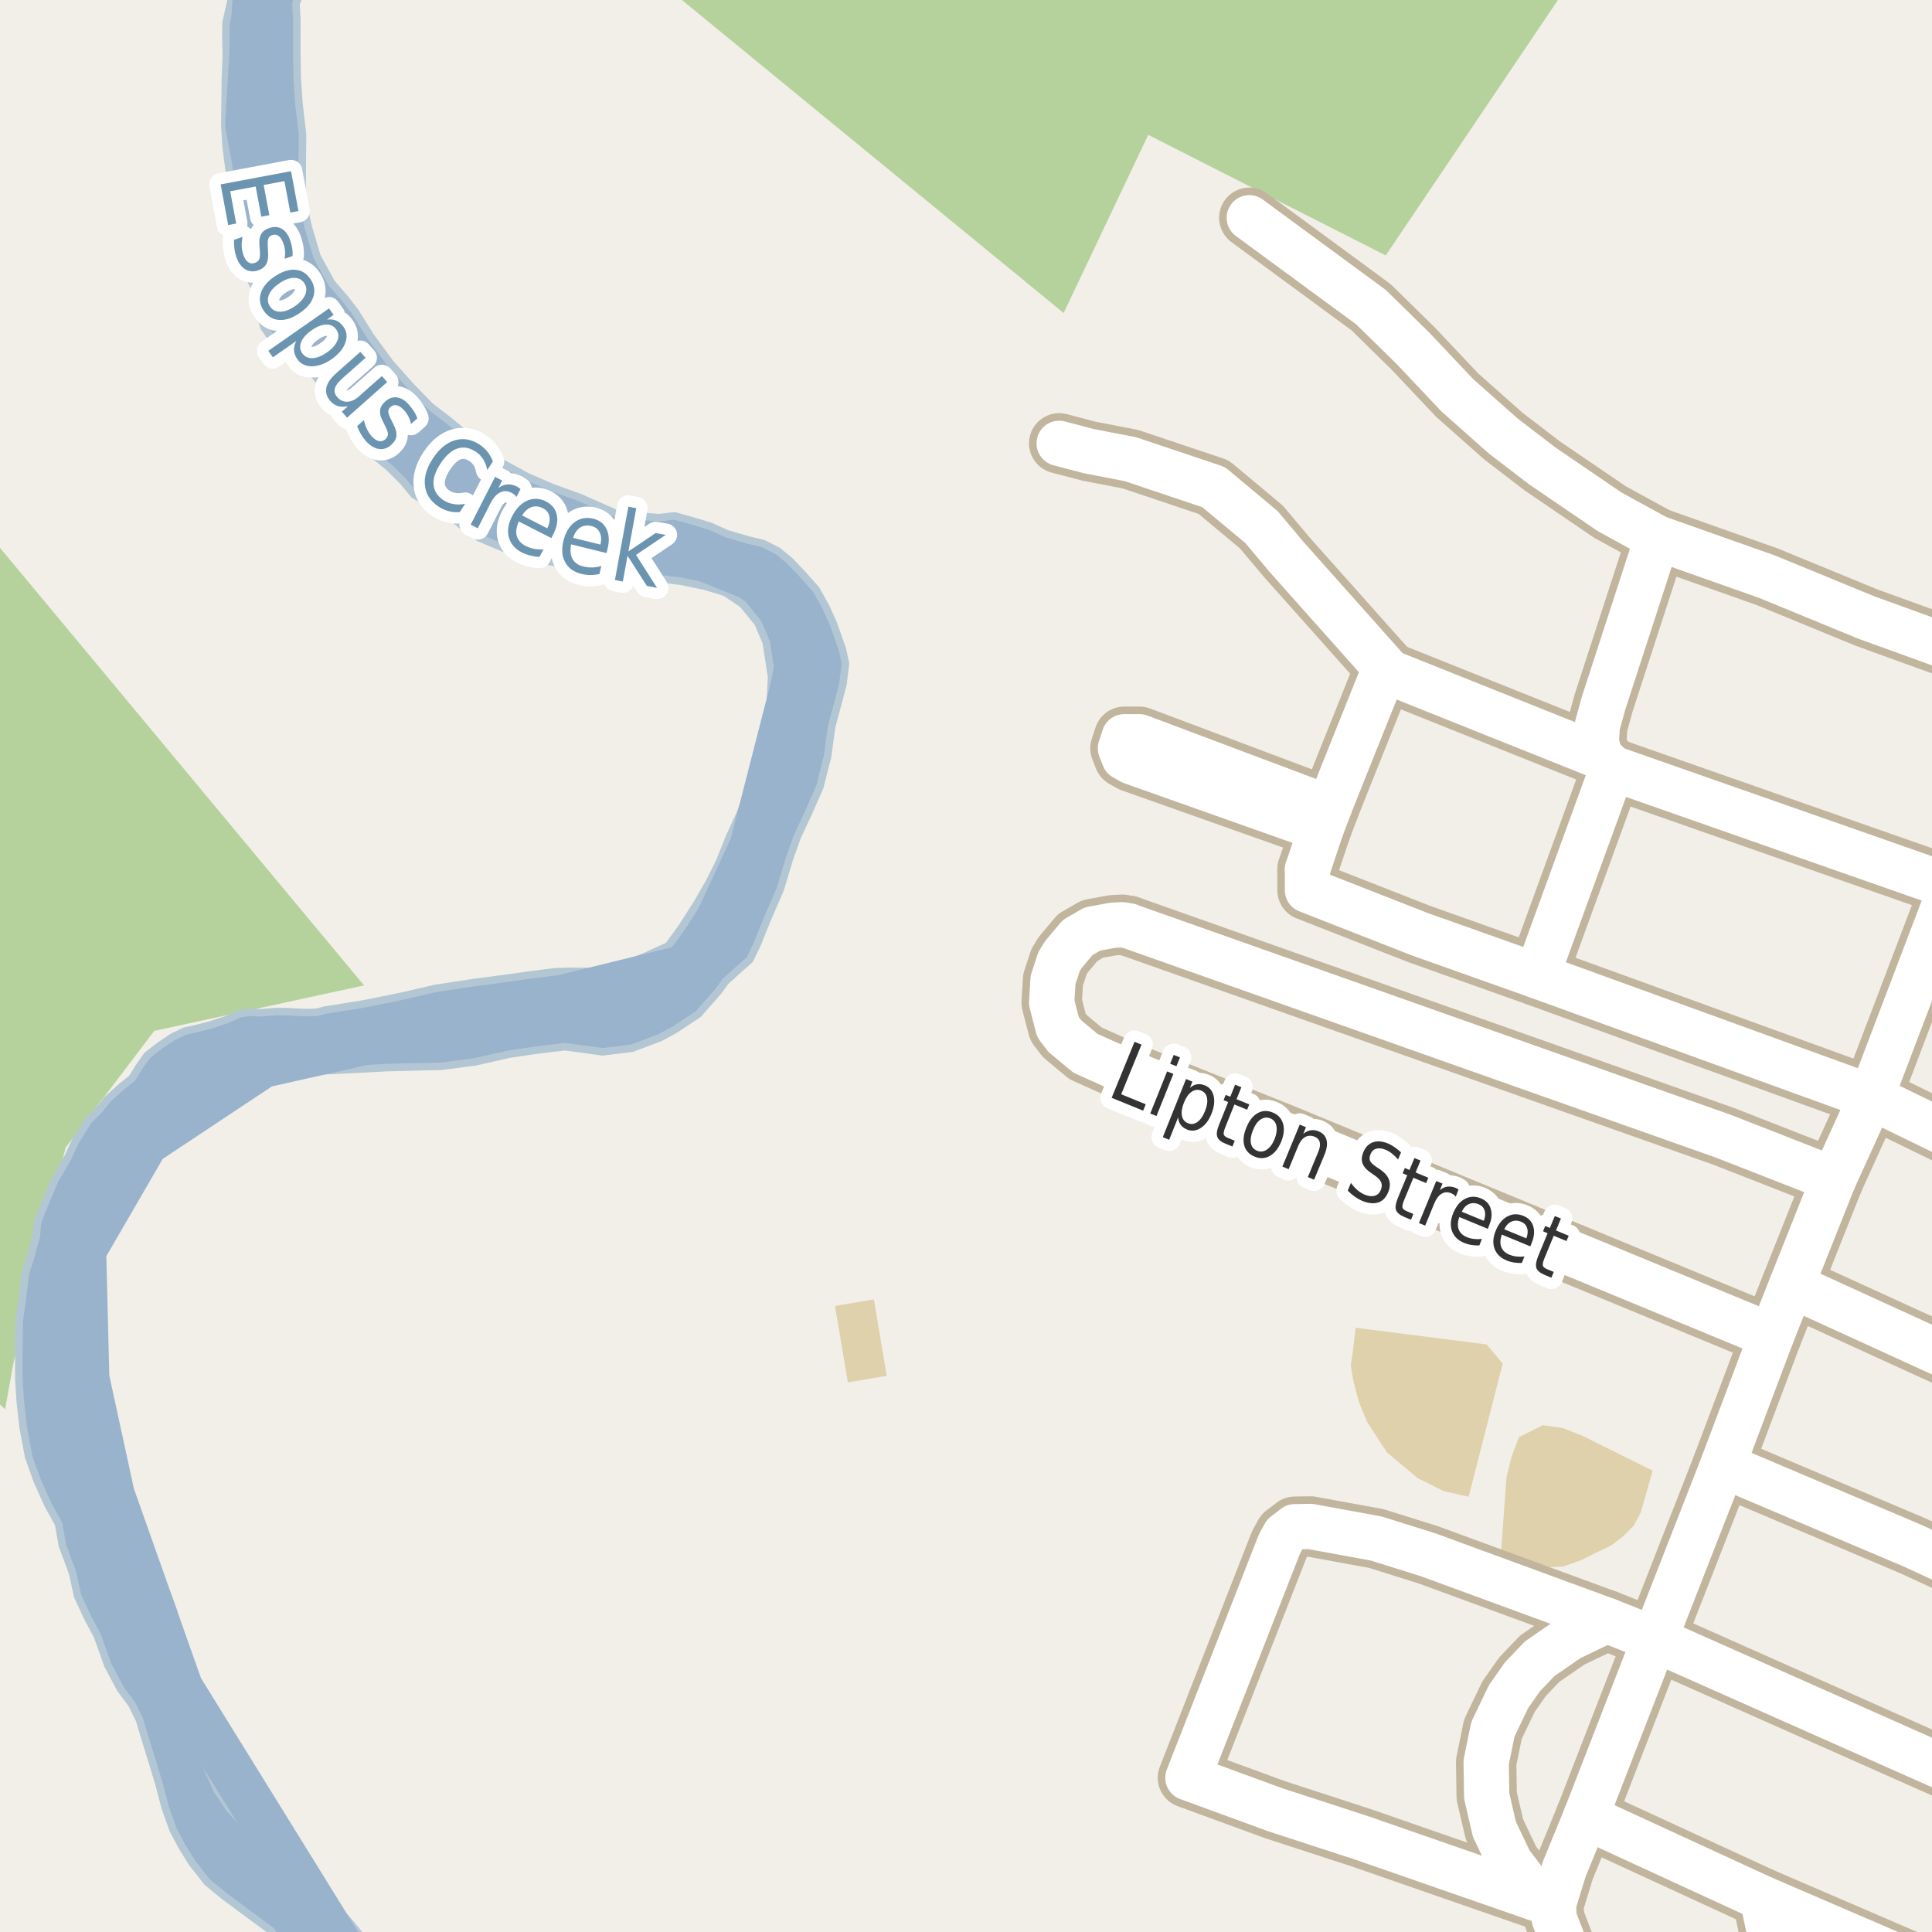 <?xml version="1.0" encoding="UTF-8"?>
<svg xmlns="http://www.w3.org/2000/svg" xmlns:xlink="http://www.w3.org/1999/xlink" width="256pt" height="256pt" viewBox="0 0 256 256" version="1.1">
<g id="surface2">
<rect x="0" y="0" width="256" height="256" style="fill:rgb(94.902%,93.725%,91.373%);fill-opacity:1;stroke:none;"/>
<path style=" stroke:none;fill-rule:evenodd;fill:rgb(70.98%,82.353%,61.176%);fill-opacity:1;" d="M 85.477 -4 L 140.938 41.477 L 152.145 17.871 L 183.617 33.848 L 209.129 -4 Z M 85.477 -4 "/>
<path style=" stroke:none;fill-rule:evenodd;fill:rgb(70.98%,82.353%,61.176%);fill-opacity:1;" d="M -4 182.234 L 0.672 186.742 L 1.816 180.438 L 8.695 152.066 L 20.445 136.594 L 48.242 130.574 L -4 67.785 Z M -4 182.234 "/>
<path style=" stroke:none;fill-rule:evenodd;fill:rgb(87.059%,81.961%,67.059%);fill-opacity:1;" d="M 178.988 180.914 L 179.301 182.848 L 180.023 185.66 L 181.137 188.398 L 183.801 192.477 L 187.895 195.891 L 191.273 197.566 L 194.602 198.336 L 199.117 180.676 L 196.984 178.145 L 179.637 175.934 L 179.266 178.988 Z M 178.988 180.914 "/>
<path style=" stroke:none;fill-rule:evenodd;fill:rgb(87.059%,81.961%,67.059%);fill-opacity:1;" d="M 198.879 205.891 L 203.645 207.32 L 205.43 207.66 L 207.102 207.574 L 209.523 206.723 L 211.648 205.66 L 213.426 204.82 L 214.895 203.727 L 216.477 202.16 L 217.426 200.375 L 218.984 194.875 L 209.645 190.23 L 207.047 189.219 L 204.43 188.848 L 201.266 190.43 L 200.309 192.961 L 199.613 195.746 Z M 198.879 205.891 "/>
<path style=" stroke:none;fill-rule:evenodd;fill:rgb(87.059%,81.961%,67.059%);fill-opacity:1;" d="M 110.641 173.047 L 112.344 183.176 L 117.496 182.305 L 115.793 172.18 Z M 110.641 173.047 "/>
<path style=" stroke:none;fill-rule:evenodd;fill:rgb(60%,70.196%,80%);fill-opacity:1;" d="M -4 -4 L 31.059 -4 L 31.039 -2.34 L 30.605 0.117 L 29.949 3.023 L 29.93 4.816 L 29.988 7.414 L 29.867 10.371 L 29.828 13.637 L 29.793 16.684 L 29.984 19.645 L 30.516 23.594 L 31.246 30.004 L 32.434 35.395 L 33.742 38.188 L 34.332 41.285 L 34.977 43.352 L 36.383 45.387 L 38.5 47.34 L 41.777 49.84 L 43.844 52.418 L 45.738 54.586 L 47.32 56.711 L 48.324 58.781 L 49.379 60.141 L 51.676 62.047 L 53.441 63.816 L 54.852 65.535 L 56.492 66.539 L 58.086 67.316 L 59.859 68.457 L 61.453 69.867 L 63.531 71.277 L 68.465 73.352 L 72.777 74.391 L 76.52 75.059 L 79.949 75.594 L 83.648 76.215 L 86.633 76.605 L 90.199 77.008 L 93.406 77.672 L 96.117 78.508 L 98.418 80.059 L 100.445 82.547 L 101.531 85.113 L 102.238 89.691 L 102.008 94.391 L 101.211 97.652 L 100.746 99.172 L 100.008 101.043 L 99.449 103.273 L 98.977 105.422 L 98.055 107.875 L 96.684 110.859 L 95.352 114.16 L 94.023 116.832 L 92.34 119.766 L 90.34 122.883 L 88.574 125.324 L 85.43 126.766 L 82.07 128.07 L 78.941 128.707 L 76.75 128.723 L 75.277 128.707 L 73.449 128.777 L 70.23 129.188 L 67.281 129.602 L 62.633 130.219 L 57.715 130.969 L 53.285 131.992 L 48.273 133.012 L 43.043 133.848 L 41.926 134.148 L 40.137 134.168 L 38.133 134.055 L 36.66 134.039 L 34.559 134.195 L 32.996 134.133 L 31.703 134.34 L 30.086 135.086 L 27.848 135.82 L 26.191 136.25 L 24.492 136.633 L 22.922 137.375 L 21.211 138.52 L 19.5 139.848 L 18.41 141.398 L 17.504 142.867 L 15.969 144.105 L 14.258 145.652 L 13.168 147.027 L 11.727 148.445 L 9.996 151.203 L 8.945 153.473 L 7.262 156.367 L 6.297 158.641 L 5.562 160.422 L 4.965 161.984 L 4.809 163.82 L 3.926 166.988 L 3.371 168.684 L 3.023 171.547 L 2.539 175.035 L 2.492 179.023 L 2.496 182.652 L 2.684 185.699 L 3.09 189.285 L 3.805 193.059 L 4.93 196.207 L 6.367 199.402 L 7.766 201.926 L 8.27 204.801 L 9.609 208.398 L 10.289 211.5 L 11.68 214.473 L 12.906 216.77 L 14.289 220.637 L 15.992 223.84 L 17.445 225.781 L 18.492 227.898 L 19.09 229.918 L 20.383 234.102 L 21.113 236.531 L 21.883 239.492 L 22.922 242.414 L 24.188 244.805 L 25.457 246.836 L 27.438 249.367 L 29.691 251.227 L 32.215 253.094 L 34.117 254.504 L 35.977 255.871 L 37.598 258.309 L 50.082 259 L 48.5 257.402 L 46.43 254.871 L 44.891 253.109 L 43.035 251.203 L 41.535 249.664 L 39.5 248.207 L 37.551 246.887 L 34.727 244.254 L 32.258 241.672 L 30.449 239.68 L 28.781 237.199 L 26.824 232.832 L 26.277 230.09 L 26.066 228.656 L 25.555 226.594 L 25.316 224.035 L 24.992 221.164 L 24.137 218.109 L 23.453 215.594 L 22.984 213.48 L 22.25 211.457 L 21.379 209.656 L 20.641 207.855 L 19.809 206.277 L 19.34 204.57 L 19.176 203.223 L 18.703 201.695 L 17.789 199.539 L 16.703 196.973 L 15.395 194.312 L 14.445 191.566 L 13.809 188.785 L 13.535 185.105 L 13.254 182.465 L 12.93 179.68 L 12.16 176.715 L 11.699 173.887 L 11.727 171.516 L 11.891 168.918 L 12.535 167.133 L 13 165.883 L 12.789 164.539 L 13.703 162.578 L 14.855 159.633 L 15.547 157.715 L 16.418 155.711 L 17.645 153.711 L 19.008 151.621 L 20.578 150.879 L 22.285 149.777 L 24.266 148.633 L 26.645 147.098 L 28.762 145.594 L 30.43 144.047 L 32.047 143.215 L 34.422 142.391 L 36.117 142.188 L 38.258 142.391 L 42.461 141.902 L 47.102 141.684 L 51.168 141.465 L 54.828 141.371 L 58.578 141.281 L 62.957 140.703 L 67.434 139.684 L 71.098 139.141 L 74.852 138.691 L 77.391 139.035 L 79.844 139.375 L 83.773 138.883 L 87.453 137.496 L 89.473 136.398 L 92.527 134.371 L 95.242 131.27 L 96.105 130.066 L 97.457 128.832 L 99.352 127.152 L 100.359 125.055 L 101.645 121.848 L 103.387 117.836 L 104.594 113.816 L 105.656 110.828 L 107.023 107.934 L 108.629 104.277 L 109.66 100.215 L 110.195 96.277 L 110.941 93.508 L 111.688 90.695 L 112.031 87.922 L 111.609 85.992 L 110.398 82.57 L 109.398 80.367 L 108.129 78.109 L 106.453 76.211 L 104.645 74.309 L 103.098 73.035 L 101.145 72.031 L 99.145 71.555 L 96.297 70.719 L 94.164 69.75 L 91.898 69.055 L 89.363 68.352 L 87.352 68.598 L 84.629 68.391 L 81.82 68.133 L 76.938 65.969 L 73.113 64.582 L 69.828 63.152 L 66.547 61.367 L 64.113 59.551 L 61.504 57.414 L 59.426 55.688 L 57.039 53.867 L 54.438 51.195 L 51.703 48.117 L 49.109 44.594 L 47.051 41.297 L 45.645 39.488 L 43.926 37.5 L 42 33.984 L 40.84 30.07 L 40.035 26.48 L 40.051 21.375 L 40.09 17.879 L 39.602 13.664 L 39.375 10.211 L 39.324 6.805 L 39.328 2.594 L 39.219 0.441 L 40.18 -1.695 L 41 -3.121 Z M -4 -4 "/>
<path style="fill:none;stroke-width:1;stroke-linecap:round;stroke-linejoin:round;stroke:rgb(70.196%,77.647%,83.137%);stroke-opacity:1;stroke-miterlimit:10;" d="M -4 -4 L 31.059 -4 L 31.039 -2.34 L 30.605 0.117 L 29.949 3.023 L 29.93 4.816 L 29.988 7.414 L 29.867 10.371 L 29.828 13.637 L 29.793 16.684 L 29.984 19.645 L 30.516 23.594 L 31.246 30.004 L 32.434 35.395 L 33.742 38.188 L 34.332 41.285 L 34.977 43.352 L 36.383 45.387 L 38.5 47.34 L 41.777 49.84 L 43.844 52.418 L 45.738 54.586 L 47.32 56.711 L 48.324 58.781 L 49.379 60.141 L 51.676 62.047 L 53.441 63.816 L 54.852 65.535 L 56.492 66.539 L 58.086 67.316 L 59.859 68.457 L 61.453 69.867 L 63.531 71.277 L 68.465 73.352 L 72.777 74.391 L 76.52 75.059 L 79.949 75.594 L 83.648 76.215 L 86.633 76.605 L 90.199 77.008 L 93.406 77.672 L 96.117 78.508 L 98.418 80.059 L 100.445 82.547 L 101.531 85.113 L 102.238 89.691 L 102.008 94.391 L 101.211 97.652 L 100.746 99.172 L 100.008 101.043 L 99.449 103.273 L 98.977 105.422 L 98.055 107.875 L 96.684 110.859 L 95.352 114.16 L 94.023 116.832 L 92.34 119.766 L 90.34 122.883 L 88.574 125.324 L 85.43 126.766 L 82.07 128.07 L 78.941 128.707 L 76.75 128.723 L 75.277 128.707 L 73.449 128.777 L 70.23 129.188 L 67.281 129.602 L 62.633 130.219 L 57.715 130.969 L 53.285 131.992 L 48.273 133.012 L 43.043 133.848 L 41.926 134.148 L 40.137 134.168 L 38.133 134.055 L 36.66 134.039 L 34.559 134.195 L 32.996 134.133 L 31.703 134.34 L 30.086 135.086 L 27.848 135.82 L 26.191 136.25 L 24.492 136.633 L 22.922 137.375 L 21.211 138.52 L 19.5 139.848 L 18.41 141.398 L 17.504 142.867 L 15.969 144.105 L 14.258 145.652 L 13.168 147.027 L 11.727 148.445 L 9.996 151.203 L 8.945 153.473 L 7.262 156.367 L 6.297 158.641 L 5.562 160.422 L 4.965 161.984 L 4.809 163.82 L 3.926 166.988 L 3.371 168.684 L 3.023 171.547 L 2.539 175.035 L 2.492 179.023 L 2.496 182.652 L 2.684 185.699 L 3.09 189.285 L 3.805 193.059 L 4.93 196.207 L 6.367 199.402 L 7.766 201.926 L 8.27 204.801 L 9.609 208.398 L 10.289 211.5 L 11.68 214.473 L 12.906 216.77 L 14.289 220.637 L 15.992 223.84 L 17.445 225.781 L 18.492 227.898 L 19.09 229.918 L 20.383 234.102 L 21.113 236.531 L 21.883 239.492 L 22.922 242.414 L 24.188 244.805 L 25.457 246.836 L 27.438 249.367 L 29.691 251.227 L 32.215 253.094 L 34.117 254.504 L 35.977 255.871 L 37.598 258.309 L 50.082 259 L 48.5 257.402 L 46.43 254.871 L 44.891 253.109 L 43.035 251.203 L 41.535 249.664 L 39.5 248.207 L 37.551 246.887 L 34.727 244.254 L 32.258 241.672 L 30.449 239.68 L 28.781 237.199 L 26.824 232.832 L 26.277 230.09 L 26.066 228.656 L 25.555 226.594 L 25.316 224.035 L 24.992 221.164 L 24.137 218.109 L 23.453 215.594 L 22.984 213.48 L 22.25 211.457 L 21.379 209.656 L 20.641 207.855 L 19.809 206.277 L 19.34 204.57 L 19.176 203.223 L 18.703 201.695 L 17.789 199.539 L 16.703 196.973 L 15.395 194.312 L 14.445 191.566 L 13.809 188.785 L 13.535 185.105 L 13.254 182.465 L 12.93 179.68 L 12.16 176.715 L 11.699 173.887 L 11.727 171.516 L 11.891 168.918 L 12.535 167.133 L 13 165.883 L 12.789 164.539 L 13.703 162.578 L 14.855 159.633 L 15.547 157.715 L 16.418 155.711 L 17.645 153.711 L 19.008 151.621 L 20.578 150.879 L 22.285 149.777 L 24.266 148.633 L 26.645 147.098 L 28.762 145.594 L 30.43 144.047 L 32.047 143.215 L 34.422 142.391 L 36.117 142.188 L 38.258 142.391 L 42.461 141.902 L 47.102 141.684 L 51.168 141.465 L 54.828 141.371 L 58.578 141.281 L 62.957 140.703 L 67.434 139.684 L 71.098 139.141 L 74.852 138.691 L 77.391 139.035 L 79.844 139.375 L 83.773 138.883 L 87.453 137.496 L 89.473 136.398 L 92.527 134.371 L 95.242 131.27 L 96.105 130.066 L 97.457 128.832 L 99.352 127.152 L 100.359 125.055 L 101.645 121.848 L 103.387 117.836 L 104.594 113.816 L 105.656 110.828 L 107.023 107.934 L 108.629 104.277 L 109.66 100.215 L 110.195 96.277 L 110.941 93.508 L 111.688 90.695 L 112.031 87.922 L 111.609 85.992 L 110.398 82.57 L 109.398 80.367 L 108.129 78.109 L 106.453 76.211 L 104.645 74.309 L 103.098 73.035 L 101.145 72.031 L 99.145 71.555 L 96.297 70.719 L 94.164 69.75 L 91.898 69.055 L 89.363 68.352 L 87.352 68.598 L 84.629 68.391 L 81.82 68.133 L 76.938 65.969 L 73.113 64.582 L 69.828 63.152 L 66.547 61.367 L 64.113 59.551 L 61.504 57.414 L 59.426 55.688 L 57.039 53.867 L 54.438 51.195 L 51.703 48.117 L 49.109 44.594 L 47.051 41.297 L 45.645 39.488 L 43.926 37.5 L 42 33.984 L 40.84 30.07 L 40.035 26.48 L 40.051 21.375 L 40.09 17.879 L 39.602 13.664 L 39.375 10.211 L 39.324 6.805 L 39.328 2.594 L 39.219 0.441 L 40.18 -1.695 L 41 -3.121 L -4 -4 "/>
<path style="fill:none;stroke-width:6;stroke-linecap:round;stroke-linejoin:round;stroke:rgb(60%,70.196%,80%);stroke-opacity:1;stroke-miterlimit:10;" d="M 105.156 90.73 L 106.352 84.156 L 102.566 77.777 L 93.004 73.895 L 75.672 70.707 L 58.535 61.941 L 45.09 46.801 L 36.023 33.551 L 32.836 16.516 L 34.215 -7 "/>
<path style="fill:none;stroke-width:6;stroke-linecap:round;stroke-linejoin:round;stroke:rgb(60%,70.196%,80%);stroke-opacity:1;stroke-miterlimit:10;" d="M 47.645 262 L 23.91 223.664 L 14.848 198.066 L 11.492 182.621 L 11.07 165.676 L 19.32 151.449 L 34.84 141.145 L 71.68 132.871 L 92.441 127.766 L 99.664 112.133 L 105.156 90.73 "/>
<path style="fill:none;stroke-width:8;stroke-linecap:round;stroke-linejoin:round;stroke:rgb(75.686%,70.98%,61.569%);stroke-opacity:1;stroke-miterlimit:10;" d="M 184.086 89.074 L 170.547 73.879 L 167.145 69.836 L 160.809 64.543 L 149.785 60.844 L 144.285 59.781 L 140.348 58.746 "/>
<path style="fill:none;stroke-width:8;stroke-linecap:round;stroke-linejoin:round;stroke:rgb(75.686%,70.98%,61.569%);stroke-opacity:1;stroke-miterlimit:10;" d="M 173.25 115.203 L 175.047 109.844 L 176.094 107.059 L 177.816 102.734 L 180.754 95.402 L 183.039 89.699 L 184.086 89.074 "/>
<path style="fill:none;stroke-width:8;stroke-linecap:round;stroke-linejoin:round;stroke:rgb(75.686%,70.98%,61.569%);stroke-opacity:1;stroke-miterlimit:10;" d="M 203.637 129.301 L 213.656 101.793 "/>
<path style="fill:none;stroke-width:8;stroke-linecap:round;stroke-linejoin:round;stroke:rgb(75.686%,70.98%,61.569%);stroke-opacity:1;stroke-miterlimit:10;" d="M 184.086 89.074 L 212.047 100.258 "/>
<path style="fill:none;stroke-width:8;stroke-linecap:round;stroke-linejoin:round;stroke:rgb(75.686%,70.98%,61.569%);stroke-opacity:1;stroke-miterlimit:10;" d="M 213.656 101.793 L 212.047 100.258 L 211.512 98.348 L 211.652 96.184 L 212.469 93.207 L 219.598 71.277 "/>
<path style="fill:none;stroke-width:8;stroke-linecap:round;stroke-linejoin:round;stroke:rgb(75.686%,70.98%,61.569%);stroke-opacity:1;stroke-miterlimit:10;" d="M 205.828 252.359 L 202.402 249.789 L 200.094 246.75 L 198.02 242.398 L 196.996 237.98 L 196.926 233.5 L 197.812 229.145 L 199.883 224.82 L 201.727 222.191 L 204.031 219.777 L 207.945 217.086 L 212.91 214.703 L 219.25 217.211 "/>
<path style="fill:none;stroke-width:8;stroke-linecap:round;stroke-linejoin:round;stroke:rgb(75.686%,70.98%,61.569%);stroke-opacity:1;stroke-miterlimit:10;" d="M 237.379 264 L 234.723 257.246 L 233.508 251.512 "/>
<path style="fill:none;stroke-width:8;stroke-linecap:round;stroke-linejoin:round;stroke:rgb(75.686%,70.98%,61.569%);stroke-opacity:1;stroke-miterlimit:10;" d="M 175.047 109.844 L 149.949 100.949 L 148.949 100.383 L 148.465 99.16 L 148.969 97.625 L 150.988 97.625 L 176.094 107.059 "/>
<path style="fill:none;stroke-width:8;stroke-linecap:round;stroke-linejoin:round;stroke:rgb(75.686%,70.98%,61.569%);stroke-opacity:1;stroke-miterlimit:10;" d="M 149.578 122.691 L 228.406 150.574 L 242.969 156.273 "/>
<path style="fill:none;stroke-width:8;stroke-linecap:round;stroke-linejoin:round;stroke:rgb(75.686%,70.98%,61.569%);stroke-opacity:1;stroke-miterlimit:10;" d="M 234.723 177.016 L 170.176 150.355 L 148.809 141.801 L 143.844 139.578 L 141.094 137.289 L 140.188 136.098 L 139.348 132.84 L 139.535 129.832 L 140.324 127.422 L 140.906 126.48 L 142.797 124.227 L 144.754 123.098 L 147.457 122.598 L 148.715 122.535 L 149.578 122.691 "/>
<path style="fill:none;stroke-width:8;stroke-linecap:round;stroke-linejoin:round;stroke:rgb(75.686%,70.98%,61.569%);stroke-opacity:1;stroke-miterlimit:10;" d="M 212.91 214.703 L 189.258 206.023 L 182.363 203.863 L 173.648 202.266 L 171.574 202.297 L 170.223 203.332 L 169.547 204.555 L 157.406 235.566 L 168.965 239.797 L 180.496 243.555 L 205.828 252.359 "/>
<path style="fill:none;stroke-width:8;stroke-linecap:round;stroke-linejoin:round;stroke:rgb(75.686%,70.98%,61.569%);stroke-opacity:1;stroke-miterlimit:10;" d="M 264 237.094 L 219.25 217.211 "/>
<path style="fill:none;stroke-width:8;stroke-linecap:round;stroke-linejoin:round;stroke:rgb(75.686%,70.98%,61.569%);stroke-opacity:1;stroke-miterlimit:10;" d="M 262.504 264 L 233.508 251.512 L 210.113 240.738 "/>
<path style="fill:none;stroke-width:8;stroke-linecap:round;stroke-linejoin:round;stroke:rgb(75.686%,70.98%,61.569%);stroke-opacity:1;stroke-miterlimit:10;" d="M 210.113 240.738 L 219.25 217.211 L 228.266 194.152 L 234.723 177.016 L 237.379 170.312 L 242.969 156.273 L 247.934 145.371 L 258.535 117.52 L 264 100.383 "/>
<path style="fill:none;stroke-width:8;stroke-linecap:round;stroke-linejoin:round;stroke:rgb(75.686%,70.98%,61.569%);stroke-opacity:1;stroke-miterlimit:10;" d="M 213.656 101.793 L 258.535 117.52 L 264 119.43 "/>
<path style="fill:none;stroke-width:8;stroke-linecap:round;stroke-linejoin:round;stroke:rgb(75.686%,70.98%,61.569%);stroke-opacity:1;stroke-miterlimit:10;" d="M 264 209.684 L 253.48 204.836 L 228.266 194.152 "/>
<path style="fill:none;stroke-width:8;stroke-linecap:round;stroke-linejoin:round;stroke:rgb(75.686%,70.98%,61.569%);stroke-opacity:1;stroke-miterlimit:10;" d="M 264 182.48 L 237.379 170.312 "/>
<path style="fill:none;stroke-width:8;stroke-linecap:round;stroke-linejoin:round;stroke:rgb(75.686%,70.98%,61.569%);stroke-opacity:1;stroke-miterlimit:10;" d="M 209.699 264 L 205.941 254.207 L 205.828 252.359 L 207.27 247.66 L 210.113 240.738 "/>
<path style="fill:none;stroke-width:8;stroke-linecap:round;stroke-linejoin:round;stroke:rgb(75.686%,70.98%,61.569%);stroke-opacity:1;stroke-miterlimit:10;" d="M 264 153.195 L 247.934 145.371 L 203.637 129.301 L 188.117 123.785 L 173.25 117.961 L 173.25 115.203 "/>
<path style="fill:none;stroke-width:8;stroke-linecap:round;stroke-linejoin:round;stroke:rgb(75.686%,70.98%,61.569%);stroke-opacity:1;stroke-miterlimit:10;" d="M 165.539 28.855 L 181.664 40.699 L 187.254 46.184 L 193.082 52.355 L 199.188 57.773 L 204.383 61.754 L 213.305 67.832 L 219.598 71.277 L 234.137 76.414 L 247.328 81.836 L 264 87.871 "/>
<path style="fill:none;stroke-width:6;stroke-linecap:round;stroke-linejoin:round;stroke:rgb(100%,100%,100%);stroke-opacity:1;stroke-miterlimit:10;" d="M 184.086 89.074 L 170.547 73.879 L 167.145 69.836 L 160.809 64.543 L 149.785 60.844 L 144.285 59.781 L 140.348 58.746 "/>
<path style="fill:none;stroke-width:6;stroke-linecap:round;stroke-linejoin:round;stroke:rgb(100%,100%,100%);stroke-opacity:1;stroke-miterlimit:10;" d="M 173.25 115.203 L 175.047 109.844 L 176.094 107.059 L 177.816 102.734 L 180.754 95.402 L 183.039 89.699 L 184.086 89.074 "/>
<path style="fill:none;stroke-width:6;stroke-linecap:round;stroke-linejoin:round;stroke:rgb(100%,100%,100%);stroke-opacity:1;stroke-miterlimit:10;" d="M 203.637 129.301 L 213.656 101.793 "/>
<path style="fill:none;stroke-width:6;stroke-linecap:round;stroke-linejoin:round;stroke:rgb(100%,100%,100%);stroke-opacity:1;stroke-miterlimit:10;" d="M 184.086 89.074 L 212.047 100.258 "/>
<path style="fill:none;stroke-width:6;stroke-linecap:round;stroke-linejoin:round;stroke:rgb(100%,100%,100%);stroke-opacity:1;stroke-miterlimit:10;" d="M 213.656 101.793 L 212.047 100.258 L 211.512 98.348 L 211.652 96.184 L 212.469 93.207 L 219.598 71.277 "/>
<path style="fill:none;stroke-width:6;stroke-linecap:round;stroke-linejoin:round;stroke:rgb(100%,100%,100%);stroke-opacity:1;stroke-miterlimit:10;" d="M 205.828 252.359 L 202.402 249.789 L 200.094 246.75 L 198.02 242.398 L 196.996 237.98 L 196.926 233.5 L 197.812 229.145 L 199.883 224.82 L 201.727 222.191 L 204.031 219.777 L 207.945 217.086 L 212.91 214.703 L 219.25 217.211 "/>
<path style="fill:none;stroke-width:6;stroke-linecap:round;stroke-linejoin:round;stroke:rgb(100%,100%,100%);stroke-opacity:1;stroke-miterlimit:10;" d="M 237.379 264 L 234.723 257.246 L 233.508 251.512 "/>
<path style="fill:none;stroke-width:6;stroke-linecap:round;stroke-linejoin:round;stroke:rgb(100%,100%,100%);stroke-opacity:1;stroke-miterlimit:10;" d="M 175.047 109.844 L 149.949 100.949 L 148.949 100.383 L 148.465 99.16 L 148.969 97.625 L 150.988 97.625 L 176.094 107.059 "/>
<path style="fill:none;stroke-width:6;stroke-linecap:round;stroke-linejoin:round;stroke:rgb(100%,100%,100%);stroke-opacity:1;stroke-miterlimit:10;" d="M 149.578 122.691 L 228.406 150.574 L 242.969 156.273 "/>
<path style="fill:none;stroke-width:6;stroke-linecap:round;stroke-linejoin:round;stroke:rgb(100%,100%,100%);stroke-opacity:1;stroke-miterlimit:10;" d="M 234.723 177.016 L 170.176 150.355 L 148.809 141.801 L 143.844 139.578 L 141.094 137.289 L 140.188 136.098 L 139.348 132.84 L 139.535 129.832 L 140.324 127.422 L 140.906 126.48 L 142.797 124.227 L 144.754 123.098 L 147.457 122.598 L 148.715 122.535 L 149.578 122.691 "/>
<path style="fill:none;stroke-width:6;stroke-linecap:round;stroke-linejoin:round;stroke:rgb(100%,100%,100%);stroke-opacity:1;stroke-miterlimit:10;" d="M 212.91 214.703 L 189.258 206.023 L 182.363 203.863 L 173.648 202.266 L 171.574 202.297 L 170.223 203.332 L 169.547 204.555 L 157.406 235.566 L 168.965 239.797 L 180.496 243.555 L 205.828 252.359 "/>
<path style="fill:none;stroke-width:6;stroke-linecap:round;stroke-linejoin:round;stroke:rgb(100%,100%,100%);stroke-opacity:1;stroke-miterlimit:10;" d="M 264 237.094 L 219.25 217.211 "/>
<path style="fill:none;stroke-width:6;stroke-linecap:round;stroke-linejoin:round;stroke:rgb(100%,100%,100%);stroke-opacity:1;stroke-miterlimit:10;" d="M 262.504 264 L 233.508 251.512 L 210.113 240.738 "/>
<path style="fill:none;stroke-width:6;stroke-linecap:round;stroke-linejoin:round;stroke:rgb(100%,100%,100%);stroke-opacity:1;stroke-miterlimit:10;" d="M 210.113 240.738 L 219.25 217.211 L 228.266 194.152 L 234.723 177.016 L 237.379 170.312 L 242.969 156.273 L 247.934 145.371 L 258.535 117.52 L 264 100.383 "/>
<path style="fill:none;stroke-width:6;stroke-linecap:round;stroke-linejoin:round;stroke:rgb(100%,100%,100%);stroke-opacity:1;stroke-miterlimit:10;" d="M 213.656 101.793 L 258.535 117.52 L 264 119.43 "/>
<path style="fill:none;stroke-width:6;stroke-linecap:round;stroke-linejoin:round;stroke:rgb(100%,100%,100%);stroke-opacity:1;stroke-miterlimit:10;" d="M 264 209.684 L 253.48 204.836 L 228.266 194.152 "/>
<path style="fill:none;stroke-width:6;stroke-linecap:round;stroke-linejoin:round;stroke:rgb(100%,100%,100%);stroke-opacity:1;stroke-miterlimit:10;" d="M 264 182.48 L 237.379 170.312 "/>
<path style="fill:none;stroke-width:6;stroke-linecap:round;stroke-linejoin:round;stroke:rgb(100%,100%,100%);stroke-opacity:1;stroke-miterlimit:10;" d="M 209.699 264 L 205.941 254.207 L 205.828 252.359 L 207.27 247.66 L 210.113 240.738 "/>
<path style="fill:none;stroke-width:6;stroke-linecap:round;stroke-linejoin:round;stroke:rgb(100%,100%,100%);stroke-opacity:1;stroke-miterlimit:10;" d="M 264 153.195 L 247.934 145.371 L 203.637 129.301 L 188.117 123.785 L 173.25 117.961 L 173.25 115.203 "/>
<path style="fill:none;stroke-width:6;stroke-linecap:round;stroke-linejoin:round;stroke:rgb(100%,100%,100%);stroke-opacity:1;stroke-miterlimit:10;" d="M 165.539 28.855 L 181.664 40.699 L 187.254 46.184 L 193.082 52.355 L 199.188 57.773 L 204.383 61.754 L 213.305 67.832 L 219.598 71.277 L 234.137 76.414 L 247.328 81.836 L 264 87.871 "/>
<path style="fill:none;stroke-width:3;stroke-linecap:round;stroke-linejoin:round;stroke:rgb(100%,100%,100%);stroke-opacity:1;stroke-miterlimit:10;" d="M 150.332 138.043 L 151.254 138.418 L 148.566 144.996 L 151.816 146.324 L 151.473 147.168 L 147.301 145.465 Z M 154.648 141.969 L 155.477 142.297 L 153.242 147.875 L 152.414 147.547 Z M 155.523 139.781 L 156.352 140.109 L 155.883 141.281 L 155.055 140.953 Z M 156.109 148.055 L 154.922 151.023 L 154.078 150.68 L 157.156 142.977 L 158 143.32 L 157.672 144.148 C 157.961 143.891 158.27 143.734 158.594 143.68 C 158.926 143.617 159.281 143.664 159.656 143.82 C 160.258 144.062 160.645 144.523 160.812 145.211 C 160.977 145.898 160.883 146.688 160.531 147.57 C 160.188 148.445 159.711 149.074 159.109 149.461 C 158.516 149.844 157.914 149.918 157.312 149.68 C 156.938 149.523 156.648 149.312 156.453 149.055 C 156.254 148.793 156.141 148.461 156.109 148.055 Z M 159.672 147.227 C 159.941 146.551 160.031 145.973 159.938 145.492 C 159.852 145.016 159.594 144.688 159.156 144.508 C 158.707 144.332 158.281 144.391 157.875 144.68 C 157.477 144.961 157.145 145.441 156.875 146.117 C 156.602 146.797 156.516 147.375 156.609 147.852 C 156.703 148.328 156.973 148.656 157.422 148.836 C 157.859 149.012 158.273 148.953 158.672 148.664 C 159.066 148.383 159.398 147.906 159.672 147.227 Z M 164.488 144.059 L 163.848 145.652 L 165.535 146.34 L 165.254 147.043 L 163.566 146.355 L 162.348 149.387 C 162.168 149.848 162.105 150.164 162.16 150.34 C 162.223 150.52 162.426 150.672 162.77 150.809 L 163.613 151.152 L 163.301 151.918 L 162.457 151.574 C 161.82 151.324 161.434 151.016 161.301 150.652 C 161.164 150.289 161.238 149.758 161.52 149.059 L 162.738 146.027 L 162.129 145.777 L 162.41 145.074 L 163.02 145.324 L 163.66 143.73 Z M 168.316 148.188 C 167.867 148.012 167.434 148.062 167.02 148.344 C 166.613 148.625 166.277 149.102 166.02 149.766 C 165.746 150.434 165.66 151.012 165.754 151.5 C 165.855 151.98 166.133 152.305 166.582 152.484 C 167.027 152.66 167.457 152.609 167.863 152.328 C 168.277 152.055 168.621 151.59 168.895 150.922 C 169.152 150.258 169.23 149.68 169.129 149.188 C 169.035 148.699 168.762 148.367 168.316 148.188 Z M 168.629 147.406 C 169.348 147.699 169.805 148.188 170.004 148.875 C 170.211 149.555 170.133 150.352 169.77 151.266 C 169.395 152.172 168.895 152.801 168.27 153.156 C 167.652 153.52 166.988 153.555 166.27 153.266 C 165.539 152.973 165.074 152.488 164.879 151.812 C 164.68 151.125 164.77 150.328 165.145 149.422 C 165.508 148.508 165.996 147.871 166.613 147.516 C 167.227 147.152 167.898 147.117 168.629 147.406 Z M 175.516 152.969 L 174.125 156.312 L 173.297 155.969 L 174.672 152.641 C 174.891 152.121 174.957 151.695 174.875 151.359 C 174.789 151.016 174.566 150.773 174.203 150.625 C 173.754 150.438 173.336 150.449 172.953 150.656 C 172.578 150.867 172.273 151.242 172.047 151.781 L 170.75 154.922 L 169.922 154.578 L 172.219 149.016 L 173.047 149.359 L 172.688 150.234 C 173.02 149.977 173.352 149.82 173.688 149.766 C 174.02 149.715 174.363 149.762 174.719 149.906 C 175.281 150.137 175.629 150.512 175.766 151.031 C 175.91 151.555 175.828 152.199 175.516 152.969 Z M 185.645 152.691 L 185.254 153.645 C 184.992 153.332 184.727 153.074 184.457 152.863 C 184.184 152.645 183.91 152.48 183.629 152.363 C 183.137 152.156 182.715 152.105 182.363 152.207 C 182.008 152.312 181.754 152.559 181.598 152.941 C 181.461 153.266 181.441 153.551 181.535 153.801 C 181.637 154.043 181.918 154.316 182.379 154.629 L 182.879 154.957 C 183.492 155.387 183.883 155.844 184.051 156.332 C 184.227 156.824 184.191 157.371 183.941 157.973 C 183.648 158.691 183.207 159.145 182.613 159.332 C 182.027 159.527 181.32 159.457 180.488 159.113 C 180.164 158.977 179.84 158.793 179.52 158.566 C 179.207 158.348 178.895 158.082 178.582 157.77 L 179.004 156.738 C 179.273 157.113 179.559 157.434 179.863 157.691 C 180.164 157.949 180.488 158.152 180.832 158.301 C 181.34 158.508 181.785 158.555 182.16 158.441 C 182.535 158.336 182.805 158.074 182.973 157.66 C 183.117 157.297 183.133 156.969 183.02 156.676 C 182.902 156.387 182.637 156.094 182.223 155.801 L 181.723 155.457 C 181.105 155.043 180.715 154.613 180.551 154.176 C 180.383 153.73 180.418 153.219 180.66 152.645 C 180.93 152 181.348 151.574 181.91 151.363 C 182.48 151.156 183.137 151.203 183.879 151.504 C 184.191 151.629 184.492 151.797 184.785 152.004 C 185.074 152.203 185.363 152.434 185.645 152.691 Z M 188.23 153.777 L 187.574 155.355 L 189.262 156.059 L 188.965 156.762 L 187.277 156.059 L 186.027 159.09 C 185.848 159.539 185.785 159.852 185.84 160.027 C 185.891 160.207 186.094 160.363 186.449 160.512 L 187.277 160.855 L 186.965 161.621 L 186.137 161.277 C 185.5 161.016 185.113 160.703 184.98 160.34 C 184.855 159.977 184.934 159.449 185.215 158.762 L 186.465 155.73 L 185.855 155.465 L 186.152 154.762 L 186.762 155.027 L 187.418 153.449 Z M 192.891 158.57 C 192.828 158.469 192.742 158.379 192.641 158.305 C 192.547 158.234 192.438 158.172 192.312 158.117 C 191.832 157.922 191.398 157.941 191.016 158.18 C 190.629 158.41 190.305 158.836 190.047 159.461 L 188.844 162.398 L 188.016 162.055 L 190.312 156.492 L 191.141 156.836 L 190.781 157.711 C 191.094 157.441 191.422 157.285 191.766 157.242 C 192.109 157.191 192.477 157.242 192.875 157.398 C 192.926 157.422 192.988 157.453 193.062 157.492 C 193.133 157.523 193.203 157.566 193.266 157.617 Z M 197.316 162.387 L 197.145 162.824 L 193.363 161.262 C 193.145 161.898 193.117 162.445 193.285 162.902 C 193.461 163.359 193.816 163.699 194.348 163.918 C 194.668 164.051 194.992 164.137 195.316 164.168 C 195.648 164.207 195.996 164.207 196.363 164.168 L 196.02 165.027 C 195.652 165.035 195.301 165.016 194.957 164.965 C 194.621 164.91 194.301 164.816 193.988 164.684 C 193.184 164.348 192.652 163.828 192.395 163.121 C 192.145 162.414 192.199 161.617 192.566 160.73 C 192.941 159.824 193.457 159.199 194.113 158.855 C 194.777 158.504 195.488 158.48 196.238 158.793 C 196.914 159.074 197.348 159.539 197.535 160.184 C 197.73 160.82 197.66 161.555 197.316 162.387 Z M 196.613 161.762 C 196.809 161.262 196.848 160.816 196.723 160.418 C 196.605 160.023 196.348 159.742 195.941 159.574 C 195.48 159.379 195.051 159.367 194.645 159.543 C 194.246 159.711 193.93 160.051 193.691 160.559 Z M 202.949 164.711 L 202.777 165.148 L 198.996 163.586 C 198.777 164.223 198.75 164.77 198.918 165.227 C 199.094 165.684 199.449 166.023 199.98 166.242 C 200.301 166.375 200.625 166.461 200.949 166.492 C 201.281 166.531 201.629 166.531 201.996 166.492 L 201.652 167.352 C 201.285 167.359 200.934 167.34 200.59 167.289 C 200.254 167.234 199.934 167.141 199.621 167.008 C 198.816 166.672 198.285 166.152 198.027 165.445 C 197.777 164.738 197.832 163.941 198.199 163.055 C 198.574 162.148 199.09 161.523 199.746 161.18 C 200.41 160.828 201.121 160.805 201.871 161.117 C 202.547 161.398 202.98 161.863 203.168 162.508 C 203.363 163.145 203.293 163.879 202.949 164.711 Z M 202.246 164.086 C 202.441 163.586 202.48 163.141 202.355 162.742 C 202.238 162.348 201.98 162.066 201.574 161.898 C 201.113 161.703 200.684 161.691 200.277 161.867 C 199.879 162.035 199.562 162.375 199.324 162.883 Z M 206.832 161.461 L 206.176 163.039 L 207.863 163.742 L 207.566 164.445 L 205.879 163.742 L 204.629 166.773 C 204.449 167.223 204.387 167.535 204.441 167.711 C 204.492 167.891 204.695 168.047 205.051 168.195 L 205.879 168.539 L 205.566 169.305 L 204.738 168.961 C 204.102 168.699 203.715 168.387 203.582 168.023 C 203.457 167.66 203.535 167.133 203.816 166.445 L 205.066 163.414 L 204.457 163.148 L 204.754 162.445 L 205.363 162.711 L 206.02 161.133 Z M 206.832 161.461 "/>
<path style=" stroke:none;fill-rule:evenodd;fill:rgb(20%,20%,20%);fill-opacity:1;" d="M 150.332 138.043 L 151.254 138.418 L 148.566 144.996 L 151.816 146.324 L 151.473 147.168 L 147.301 145.465 Z M 154.648 141.969 L 155.477 142.297 L 153.242 147.875 L 152.414 147.547 Z M 155.523 139.781 L 156.352 140.109 L 155.883 141.281 L 155.055 140.953 Z M 156.109 148.055 L 154.922 151.023 L 154.078 150.68 L 157.156 142.977 L 158 143.32 L 157.672 144.148 C 157.961 143.891 158.27 143.734 158.594 143.68 C 158.926 143.617 159.281 143.664 159.656 143.82 C 160.258 144.062 160.645 144.523 160.812 145.211 C 160.977 145.898 160.883 146.688 160.531 147.57 C 160.188 148.445 159.711 149.074 159.109 149.461 C 158.516 149.844 157.914 149.918 157.312 149.68 C 156.938 149.523 156.648 149.312 156.453 149.055 C 156.254 148.793 156.141 148.461 156.109 148.055 Z M 159.672 147.227 C 159.941 146.551 160.031 145.973 159.938 145.492 C 159.852 145.016 159.594 144.688 159.156 144.508 C 158.707 144.332 158.281 144.391 157.875 144.68 C 157.477 144.961 157.145 145.441 156.875 146.117 C 156.602 146.797 156.516 147.375 156.609 147.852 C 156.703 148.328 156.973 148.656 157.422 148.836 C 157.859 149.012 158.273 148.953 158.672 148.664 C 159.066 148.383 159.398 147.906 159.672 147.227 Z M 164.488 144.059 L 163.848 145.652 L 165.535 146.34 L 165.254 147.043 L 163.566 146.355 L 162.348 149.387 C 162.168 149.848 162.105 150.164 162.16 150.34 C 162.223 150.52 162.426 150.672 162.77 150.809 L 163.613 151.152 L 163.301 151.918 L 162.457 151.574 C 161.82 151.324 161.434 151.016 161.301 150.652 C 161.164 150.289 161.238 149.758 161.52 149.059 L 162.738 146.027 L 162.129 145.777 L 162.41 145.074 L 163.02 145.324 L 163.66 143.73 Z M 168.316 148.188 C 167.867 148.012 167.434 148.062 167.02 148.344 C 166.613 148.625 166.277 149.102 166.02 149.766 C 165.746 150.434 165.66 151.012 165.754 151.5 C 165.855 151.98 166.133 152.305 166.582 152.484 C 167.027 152.66 167.457 152.609 167.863 152.328 C 168.277 152.055 168.621 151.59 168.895 150.922 C 169.152 150.258 169.23 149.68 169.129 149.188 C 169.035 148.699 168.762 148.367 168.316 148.188 Z M 168.629 147.406 C 169.348 147.699 169.805 148.188 170.004 148.875 C 170.211 149.555 170.133 150.352 169.77 151.266 C 169.395 152.172 168.895 152.801 168.27 153.156 C 167.652 153.52 166.988 153.555 166.27 153.266 C 165.539 152.973 165.074 152.488 164.879 151.812 C 164.68 151.125 164.77 150.328 165.145 149.422 C 165.508 148.508 165.996 147.871 166.613 147.516 C 167.227 147.152 167.898 147.117 168.629 147.406 Z M 175.516 152.969 L 174.125 156.312 L 173.297 155.969 L 174.672 152.641 C 174.891 152.121 174.957 151.695 174.875 151.359 C 174.789 151.016 174.566 150.773 174.203 150.625 C 173.754 150.438 173.336 150.449 172.953 150.656 C 172.578 150.867 172.273 151.242 172.047 151.781 L 170.75 154.922 L 169.922 154.578 L 172.219 149.016 L 173.047 149.359 L 172.688 150.234 C 173.02 149.977 173.352 149.82 173.688 149.766 C 174.02 149.715 174.363 149.762 174.719 149.906 C 175.281 150.137 175.629 150.512 175.766 151.031 C 175.91 151.555 175.828 152.199 175.516 152.969 Z M 185.645 152.691 L 185.254 153.645 C 184.992 153.332 184.727 153.074 184.457 152.863 C 184.184 152.645 183.91 152.48 183.629 152.363 C 183.137 152.156 182.715 152.105 182.363 152.207 C 182.008 152.312 181.754 152.559 181.598 152.941 C 181.461 153.266 181.441 153.551 181.535 153.801 C 181.637 154.043 181.918 154.316 182.379 154.629 L 182.879 154.957 C 183.492 155.387 183.883 155.844 184.051 156.332 C 184.227 156.824 184.191 157.371 183.941 157.973 C 183.648 158.691 183.207 159.145 182.613 159.332 C 182.027 159.527 181.32 159.457 180.488 159.113 C 180.164 158.977 179.84 158.793 179.52 158.566 C 179.207 158.348 178.895 158.082 178.582 157.77 L 179.004 156.738 C 179.273 157.113 179.559 157.434 179.863 157.691 C 180.164 157.949 180.488 158.152 180.832 158.301 C 181.34 158.508 181.785 158.555 182.16 158.441 C 182.535 158.336 182.805 158.074 182.973 157.66 C 183.117 157.297 183.133 156.969 183.02 156.676 C 182.902 156.387 182.637 156.094 182.223 155.801 L 181.723 155.457 C 181.105 155.043 180.715 154.613 180.551 154.176 C 180.383 153.73 180.418 153.219 180.66 152.645 C 180.93 152 181.348 151.574 181.91 151.363 C 182.48 151.156 183.137 151.203 183.879 151.504 C 184.191 151.629 184.492 151.797 184.785 152.004 C 185.074 152.203 185.363 152.434 185.645 152.691 Z M 188.23 153.777 L 187.574 155.355 L 189.262 156.059 L 188.965 156.762 L 187.277 156.059 L 186.027 159.09 C 185.848 159.539 185.785 159.852 185.84 160.027 C 185.891 160.207 186.094 160.363 186.449 160.512 L 187.277 160.855 L 186.965 161.621 L 186.137 161.277 C 185.5 161.016 185.113 160.703 184.98 160.34 C 184.855 159.977 184.934 159.449 185.215 158.762 L 186.465 155.73 L 185.855 155.465 L 186.152 154.762 L 186.762 155.027 L 187.418 153.449 Z M 192.891 158.57 C 192.828 158.469 192.742 158.379 192.641 158.305 C 192.547 158.234 192.438 158.172 192.312 158.117 C 191.832 157.922 191.398 157.941 191.016 158.18 C 190.629 158.41 190.305 158.836 190.047 159.461 L 188.844 162.398 L 188.016 162.055 L 190.312 156.492 L 191.141 156.836 L 190.781 157.711 C 191.094 157.441 191.422 157.285 191.766 157.242 C 192.109 157.191 192.477 157.242 192.875 157.398 C 192.926 157.422 192.988 157.453 193.062 157.492 C 193.133 157.523 193.203 157.566 193.266 157.617 Z M 197.316 162.387 L 197.145 162.824 L 193.363 161.262 C 193.145 161.898 193.117 162.445 193.285 162.902 C 193.461 163.359 193.816 163.699 194.348 163.918 C 194.668 164.051 194.992 164.137 195.316 164.168 C 195.648 164.207 195.996 164.207 196.363 164.168 L 196.02 165.027 C 195.652 165.035 195.301 165.016 194.957 164.965 C 194.621 164.91 194.301 164.816 193.988 164.684 C 193.184 164.348 192.652 163.828 192.395 163.121 C 192.145 162.414 192.199 161.617 192.566 160.73 C 192.941 159.824 193.457 159.199 194.113 158.855 C 194.777 158.504 195.488 158.48 196.238 158.793 C 196.914 159.074 197.348 159.539 197.535 160.184 C 197.73 160.82 197.66 161.555 197.316 162.387 Z M 196.613 161.762 C 196.809 161.262 196.848 160.816 196.723 160.418 C 196.605 160.023 196.348 159.742 195.941 159.574 C 195.48 159.379 195.051 159.367 194.645 159.543 C 194.246 159.711 193.93 160.051 193.691 160.559 Z M 202.949 164.711 L 202.777 165.148 L 198.996 163.586 C 198.777 164.223 198.75 164.77 198.918 165.227 C 199.094 165.684 199.449 166.023 199.98 166.242 C 200.301 166.375 200.625 166.461 200.949 166.492 C 201.281 166.531 201.629 166.531 201.996 166.492 L 201.652 167.352 C 201.285 167.359 200.934 167.34 200.59 167.289 C 200.254 167.234 199.934 167.141 199.621 167.008 C 198.816 166.672 198.285 166.152 198.027 165.445 C 197.777 164.738 197.832 163.941 198.199 163.055 C 198.574 162.148 199.09 161.523 199.746 161.18 C 200.41 160.828 201.121 160.805 201.871 161.117 C 202.547 161.398 202.98 161.863 203.168 162.508 C 203.363 163.145 203.293 163.879 202.949 164.711 Z M 202.246 164.086 C 202.441 163.586 202.48 163.141 202.355 162.742 C 202.238 162.348 201.98 162.066 201.574 161.898 C 201.113 161.703 200.684 161.691 200.277 161.867 C 199.879 162.035 199.562 162.375 199.324 162.883 Z M 206.832 161.461 L 206.176 163.039 L 207.863 163.742 L 207.566 164.445 L 205.879 163.742 L 204.629 166.773 C 204.449 167.223 204.387 167.535 204.441 167.711 C 204.492 167.891 204.695 168.047 205.051 168.195 L 205.879 168.539 L 205.566 169.305 L 204.738 168.961 C 204.102 168.699 203.715 168.387 203.582 168.023 C 203.457 167.66 203.535 167.133 203.816 166.445 L 205.066 163.414 L 204.457 163.148 L 204.754 162.445 L 205.363 162.711 L 206.02 161.133 Z M 206.832 161.461 "/>
<path style="fill:none;stroke-width:3;stroke-linecap:round;stroke-linejoin:round;stroke:rgb(100%,100%,100%);stroke-opacity:1;stroke-miterlimit:10;" d="M 38.562 22.684 L 39.547 27.965 L 38.469 28.168 L 37.688 23.996 L 34.938 24.512 L 35.688 28.512 L 34.625 28.715 L 33.875 24.715 L 30.5 25.34 L 31.297 29.621 L 30.234 29.824 L 29.234 24.434 Z M 38.758 33.934 L 37.711 34.293 C 37.773 33.949 37.793 33.609 37.773 33.277 C 37.75 32.953 37.684 32.629 37.57 32.309 C 37.402 31.816 37.188 31.473 36.93 31.277 C 36.68 31.082 36.387 31.039 36.055 31.152 C 35.805 31.238 35.637 31.391 35.555 31.621 C 35.469 31.859 35.449 32.266 35.492 32.84 L 35.508 33.199 C 35.578 33.969 35.512 34.551 35.305 34.949 C 35.105 35.355 34.734 35.645 34.195 35.824 C 33.57 36.043 32.996 35.988 32.477 35.668 C 31.965 35.355 31.574 34.809 31.305 34.027 C 31.199 33.715 31.121 33.363 31.07 32.98 C 31.016 32.605 30.996 32.203 31.008 31.777 L 32.148 31.387 C 32.055 31.824 32.012 32.234 32.023 32.621 C 32.043 33.016 32.117 33.391 32.242 33.746 C 32.398 34.215 32.605 34.543 32.867 34.73 C 33.125 34.918 33.422 34.953 33.758 34.84 C 34.047 34.746 34.246 34.578 34.352 34.34 C 34.453 34.098 34.477 33.645 34.414 32.98 L 34.383 32.605 C 34.32 31.938 34.387 31.418 34.586 31.043 C 34.793 30.668 35.156 30.395 35.68 30.215 C 36.312 29.996 36.871 30.035 37.352 30.324 C 37.84 30.617 38.211 31.133 38.461 31.871 C 38.586 32.234 38.672 32.59 38.727 32.934 C 38.777 33.285 38.789 33.621 38.758 33.934 Z M 40.309 37.508 C 39.996 37.039 39.543 36.812 38.949 36.82 C 38.355 36.82 37.703 37.066 36.996 37.555 C 36.297 38.035 35.84 38.543 35.621 39.086 C 35.41 39.637 35.465 40.148 35.777 40.617 C 36.098 41.086 36.551 41.312 37.137 41.305 C 37.719 41.305 38.359 41.062 39.059 40.586 C 39.754 40.105 40.219 39.59 40.449 39.039 C 40.676 38.484 40.629 37.977 40.309 37.508 Z M 41.121 36.961 C 41.641 37.723 41.777 38.5 41.527 39.305 C 41.277 40.105 40.668 40.836 39.699 41.492 C 38.738 42.148 37.84 42.449 36.996 42.398 C 36.152 42.344 35.469 41.938 34.949 41.18 C 34.438 40.418 34.309 39.637 34.559 38.836 C 34.809 38.035 35.41 37.305 36.371 36.648 C 37.34 35.992 38.246 35.691 39.09 35.742 C 39.934 35.797 40.609 36.203 41.121 36.961 Z M 39.254 45.191 L 36.16 47.348 L 35.551 46.488 L 43.598 40.863 L 44.207 41.723 L 43.316 42.348 C 43.793 42.285 44.211 42.332 44.566 42.488 C 44.93 42.645 45.246 42.922 45.52 43.316 C 45.965 43.941 46.043 44.645 45.754 45.426 C 45.473 46.215 44.871 46.934 43.957 47.582 C 43.039 48.215 42.16 48.535 41.316 48.535 C 40.48 48.535 39.84 48.223 39.395 47.598 C 39.121 47.199 38.977 46.805 38.957 46.41 C 38.934 46.023 39.035 45.617 39.254 45.191 Z M 43.332 46.691 C 44.039 46.191 44.496 45.668 44.707 45.129 C 44.926 44.598 44.871 44.105 44.551 43.66 C 44.238 43.203 43.789 42.984 43.207 43.004 C 42.633 43.016 41.992 43.27 41.285 43.77 C 40.586 44.258 40.129 44.773 39.91 45.316 C 39.691 45.855 39.738 46.355 40.051 46.816 C 40.371 47.262 40.824 47.477 41.41 47.457 C 41.992 47.434 42.633 47.18 43.332 46.691 Z M 44.539 49.469 L 47.742 46.625 L 48.445 47.406 L 45.258 50.234 C 44.758 50.68 44.461 51.102 44.367 51.5 C 44.273 51.906 44.383 52.281 44.695 52.625 C 45.07 53.051 45.512 53.254 46.023 53.234 C 46.543 53.211 47.062 52.969 47.586 52.5 L 50.602 49.828 L 51.305 50.625 L 45.992 55.344 L 45.289 54.547 L 46.102 53.828 C 45.609 53.93 45.172 53.926 44.789 53.812 C 44.414 53.695 44.074 53.473 43.773 53.141 C 43.293 52.586 43.117 52 43.242 51.375 C 43.367 50.758 43.797 50.125 44.539 49.469 Z M 49.633 48.484 Z M 55.297 55.441 L 54.469 56.176 C 54.395 55.844 54.285 55.531 54.141 55.238 C 53.992 54.938 53.805 54.656 53.578 54.395 C 53.234 54.012 52.906 53.781 52.594 53.707 C 52.289 53.625 52.004 53.703 51.734 53.941 C 51.535 54.121 51.441 54.328 51.453 54.566 C 51.461 54.809 51.602 55.188 51.875 55.707 L 52.031 56.02 C 52.406 56.707 52.57 57.273 52.531 57.723 C 52.488 58.168 52.254 58.582 51.828 58.957 C 51.328 59.402 50.781 59.582 50.188 59.488 C 49.594 59.395 49.02 59.039 48.469 58.426 C 48.25 58.176 48.039 57.883 47.844 57.551 C 47.645 57.227 47.473 56.863 47.328 56.457 L 48.219 55.66 C 48.312 56.09 48.441 56.477 48.609 56.832 C 48.773 57.184 48.984 57.504 49.234 57.785 C 49.555 58.148 49.875 58.367 50.188 58.441 C 50.508 58.512 50.801 58.434 51.062 58.207 C 51.289 57.996 51.406 57.762 51.406 57.504 C 51.406 57.254 51.25 56.836 50.938 56.254 L 50.781 55.926 C 50.457 55.332 50.316 54.824 50.359 54.395 C 50.398 53.969 50.625 53.574 51.031 53.207 C 51.531 52.762 52.055 52.578 52.609 52.66 C 53.172 52.746 53.707 53.078 54.219 53.66 C 54.477 53.953 54.695 54.25 54.875 54.551 C 55.062 54.844 55.203 55.141 55.297 55.441 Z M 65.309 61.156 L 64.559 62.281 C 64.465 61.742 64.285 61.266 64.027 60.859 C 63.766 60.445 63.434 60.105 63.027 59.844 C 62.203 59.305 61.391 59.168 60.59 59.438 C 59.797 59.711 59.059 60.371 58.371 61.422 C 57.684 62.465 57.375 63.402 57.449 64.234 C 57.52 65.066 57.969 65.754 58.793 66.297 C 59.199 66.555 59.641 66.723 60.121 66.797 C 60.598 66.879 61.105 66.863 61.637 66.75 L 60.918 67.859 C 60.406 67.898 59.922 67.859 59.465 67.734 C 59.004 67.617 58.562 67.422 58.137 67.141 C 57.051 66.43 56.441 65.504 56.309 64.359 C 56.172 63.227 56.52 62.023 57.355 60.75 C 58.188 59.48 59.156 58.68 60.262 58.344 C 61.363 58.012 62.457 58.199 63.543 58.906 C 63.969 59.188 64.328 59.516 64.621 59.891 C 64.91 60.258 65.141 60.68 65.309 61.156 Z M 68.43 65.859 C 68.367 65.746 68.277 65.641 68.164 65.547 C 68.059 65.453 67.934 65.371 67.789 65.297 C 67.258 65.027 66.75 65.012 66.273 65.25 C 65.793 65.48 65.371 65.949 65.008 66.656 L 63.305 70 L 62.367 69.516 L 65.602 63.188 L 66.539 63.672 L 66.039 64.656 C 66.434 64.375 66.836 64.219 67.242 64.188 C 67.648 64.156 68.074 64.258 68.523 64.484 C 68.586 64.527 68.652 64.574 68.727 64.625 C 68.797 64.668 68.883 64.727 68.977 64.797 Z M 73.309 70.801 L 73.059 71.301 L 68.746 69.098 C 68.41 69.84 68.324 70.484 68.48 71.035 C 68.645 71.586 69.043 72.023 69.668 72.348 C 70.02 72.523 70.387 72.648 70.762 72.723 C 71.145 72.793 71.562 72.816 72.012 72.785 L 71.496 73.785 C 71.078 73.773 70.672 73.715 70.277 73.613 C 69.891 73.52 69.516 73.383 69.152 73.207 C 68.246 72.738 67.672 72.074 67.434 71.223 C 67.191 70.359 67.332 69.422 67.855 68.41 C 68.387 67.379 69.059 66.688 69.871 66.332 C 70.691 65.98 71.527 66.02 72.371 66.457 C 73.141 66.855 73.609 67.441 73.777 68.223 C 73.953 68.996 73.797 69.855 73.309 70.801 Z M 72.512 70.004 C 72.801 69.441 72.895 68.918 72.793 68.426 C 72.699 67.938 72.418 67.578 71.949 67.348 C 71.426 67.078 70.922 67.027 70.434 67.191 C 69.953 67.359 69.535 67.73 69.184 68.301 Z M 80.5 72.738 L 80.375 73.285 L 75.672 72.129 C 75.523 72.941 75.594 73.594 75.875 74.082 C 76.156 74.574 76.633 74.902 77.312 75.066 C 77.707 75.16 78.098 75.199 78.484 75.191 C 78.867 75.18 79.27 75.113 79.688 74.988 L 79.422 76.066 C 79.016 76.148 78.609 76.191 78.203 76.191 C 77.805 76.191 77.41 76.137 77.016 76.035 C 76.023 75.793 75.316 75.285 74.891 74.504 C 74.461 73.715 74.383 72.77 74.656 71.676 C 74.926 70.551 75.422 69.723 76.141 69.191 C 76.859 68.66 77.68 68.504 78.609 68.723 C 79.453 68.934 80.039 69.395 80.375 70.113 C 80.719 70.832 80.758 71.707 80.5 72.738 Z M 79.562 72.16 C 79.707 71.535 79.676 71.004 79.469 70.566 C 79.258 70.121 78.898 69.832 78.391 69.707 C 77.816 69.562 77.316 69.625 76.891 69.895 C 76.461 70.168 76.145 70.625 75.938 71.27 Z M 83.262 67.137 L 84.309 67.34 L 83.262 73.074 L 86.871 70.637 L 88.215 70.871 L 84.277 73.527 L 87.059 77.887 L 85.715 77.637 L 83.152 73.652 L 82.527 77.059 L 81.48 76.855 Z M 83.262 67.137 "/>
<path style=" stroke:none;fill-rule:evenodd;fill:rgb(41.961%,58.039%,69.02%);fill-opacity:1;" d="M 38.562 22.684 L 39.547 27.965 L 38.469 28.168 L 37.688 23.996 L 34.938 24.512 L 35.688 28.512 L 34.625 28.715 L 33.875 24.715 L 30.5 25.34 L 31.297 29.621 L 30.234 29.824 L 29.234 24.434 Z M 38.758 33.934 L 37.711 34.293 C 37.773 33.949 37.793 33.609 37.773 33.277 C 37.75 32.953 37.684 32.629 37.57 32.309 C 37.402 31.816 37.188 31.473 36.93 31.277 C 36.68 31.082 36.387 31.039 36.055 31.152 C 35.805 31.238 35.637 31.391 35.555 31.621 C 35.469 31.859 35.449 32.266 35.492 32.84 L 35.508 33.199 C 35.578 33.969 35.512 34.551 35.305 34.949 C 35.105 35.355 34.734 35.645 34.195 35.824 C 33.57 36.043 32.996 35.988 32.477 35.668 C 31.965 35.355 31.574 34.809 31.305 34.027 C 31.199 33.715 31.121 33.363 31.07 32.98 C 31.016 32.605 30.996 32.203 31.008 31.777 L 32.148 31.387 C 32.055 31.824 32.012 32.234 32.023 32.621 C 32.043 33.016 32.117 33.391 32.242 33.746 C 32.398 34.215 32.605 34.543 32.867 34.73 C 33.125 34.918 33.422 34.953 33.758 34.84 C 34.047 34.746 34.246 34.578 34.352 34.34 C 34.453 34.098 34.477 33.645 34.414 32.98 L 34.383 32.605 C 34.32 31.938 34.387 31.418 34.586 31.043 C 34.793 30.668 35.156 30.395 35.68 30.215 C 36.312 29.996 36.871 30.035 37.352 30.324 C 37.84 30.617 38.211 31.133 38.461 31.871 C 38.586 32.234 38.672 32.59 38.727 32.934 C 38.777 33.285 38.789 33.621 38.758 33.934 Z M 40.309 37.508 C 39.996 37.039 39.543 36.812 38.949 36.82 C 38.355 36.82 37.703 37.066 36.996 37.555 C 36.297 38.035 35.84 38.543 35.621 39.086 C 35.41 39.637 35.465 40.148 35.777 40.617 C 36.098 41.086 36.551 41.312 37.137 41.305 C 37.719 41.305 38.359 41.062 39.059 40.586 C 39.754 40.105 40.219 39.59 40.449 39.039 C 40.676 38.484 40.629 37.977 40.309 37.508 Z M 41.121 36.961 C 41.641 37.723 41.777 38.5 41.527 39.305 C 41.277 40.105 40.668 40.836 39.699 41.492 C 38.738 42.148 37.84 42.449 36.996 42.398 C 36.152 42.344 35.469 41.938 34.949 41.18 C 34.438 40.418 34.309 39.637 34.559 38.836 C 34.809 38.035 35.41 37.305 36.371 36.648 C 37.34 35.992 38.246 35.691 39.09 35.742 C 39.934 35.797 40.609 36.203 41.121 36.961 Z M 39.254 45.191 L 36.16 47.348 L 35.551 46.488 L 43.598 40.863 L 44.207 41.723 L 43.316 42.348 C 43.793 42.285 44.211 42.332 44.566 42.488 C 44.93 42.645 45.246 42.922 45.52 43.316 C 45.965 43.941 46.043 44.645 45.754 45.426 C 45.473 46.215 44.871 46.934 43.957 47.582 C 43.039 48.215 42.16 48.535 41.316 48.535 C 40.48 48.535 39.84 48.223 39.395 47.598 C 39.121 47.199 38.977 46.805 38.957 46.41 C 38.934 46.023 39.035 45.617 39.254 45.191 Z M 43.332 46.691 C 44.039 46.191 44.496 45.668 44.707 45.129 C 44.926 44.598 44.871 44.105 44.551 43.66 C 44.238 43.203 43.789 42.984 43.207 43.004 C 42.633 43.016 41.992 43.27 41.285 43.77 C 40.586 44.258 40.129 44.773 39.91 45.316 C 39.691 45.855 39.738 46.355 40.051 46.816 C 40.371 47.262 40.824 47.477 41.41 47.457 C 41.992 47.434 42.633 47.18 43.332 46.691 Z M 44.539 49.469 L 47.742 46.625 L 48.445 47.406 L 45.258 50.234 C 44.758 50.68 44.461 51.102 44.367 51.5 C 44.273 51.906 44.383 52.281 44.695 52.625 C 45.07 53.051 45.512 53.254 46.023 53.234 C 46.543 53.211 47.062 52.969 47.586 52.5 L 50.602 49.828 L 51.305 50.625 L 45.992 55.344 L 45.289 54.547 L 46.102 53.828 C 45.609 53.93 45.172 53.926 44.789 53.812 C 44.414 53.695 44.074 53.473 43.773 53.141 C 43.293 52.586 43.117 52 43.242 51.375 C 43.367 50.758 43.797 50.125 44.539 49.469 Z M 49.633 48.484 Z M 55.297 55.441 L 54.469 56.176 C 54.395 55.844 54.285 55.531 54.141 55.238 C 53.992 54.938 53.805 54.656 53.578 54.395 C 53.234 54.012 52.906 53.781 52.594 53.707 C 52.289 53.625 52.004 53.703 51.734 53.941 C 51.535 54.121 51.441 54.328 51.453 54.566 C 51.461 54.809 51.602 55.188 51.875 55.707 L 52.031 56.02 C 52.406 56.707 52.57 57.273 52.531 57.723 C 52.488 58.168 52.254 58.582 51.828 58.957 C 51.328 59.402 50.781 59.582 50.188 59.488 C 49.594 59.395 49.02 59.039 48.469 58.426 C 48.25 58.176 48.039 57.883 47.844 57.551 C 47.645 57.227 47.473 56.863 47.328 56.457 L 48.219 55.66 C 48.312 56.09 48.441 56.477 48.609 56.832 C 48.773 57.184 48.984 57.504 49.234 57.785 C 49.555 58.148 49.875 58.367 50.188 58.441 C 50.508 58.512 50.801 58.434 51.062 58.207 C 51.289 57.996 51.406 57.762 51.406 57.504 C 51.406 57.254 51.25 56.836 50.938 56.254 L 50.781 55.926 C 50.457 55.332 50.316 54.824 50.359 54.395 C 50.398 53.969 50.625 53.574 51.031 53.207 C 51.531 52.762 52.055 52.578 52.609 52.66 C 53.172 52.746 53.707 53.078 54.219 53.66 C 54.477 53.953 54.695 54.25 54.875 54.551 C 55.062 54.844 55.203 55.141 55.297 55.441 Z M 65.309 61.156 L 64.559 62.281 C 64.465 61.742 64.285 61.266 64.027 60.859 C 63.766 60.445 63.434 60.105 63.027 59.844 C 62.203 59.305 61.391 59.168 60.59 59.438 C 59.797 59.711 59.059 60.371 58.371 61.422 C 57.684 62.465 57.375 63.402 57.449 64.234 C 57.52 65.066 57.969 65.754 58.793 66.297 C 59.199 66.555 59.641 66.723 60.121 66.797 C 60.598 66.879 61.105 66.863 61.637 66.75 L 60.918 67.859 C 60.406 67.898 59.922 67.859 59.465 67.734 C 59.004 67.617 58.562 67.422 58.137 67.141 C 57.051 66.43 56.441 65.504 56.309 64.359 C 56.172 63.227 56.52 62.023 57.355 60.75 C 58.188 59.48 59.156 58.68 60.262 58.344 C 61.363 58.012 62.457 58.199 63.543 58.906 C 63.969 59.188 64.328 59.516 64.621 59.891 C 64.91 60.258 65.141 60.68 65.309 61.156 Z M 68.43 65.859 C 68.367 65.746 68.277 65.641 68.164 65.547 C 68.059 65.453 67.934 65.371 67.789 65.297 C 67.258 65.027 66.75 65.012 66.273 65.25 C 65.793 65.48 65.371 65.949 65.008 66.656 L 63.305 70 L 62.367 69.516 L 65.602 63.188 L 66.539 63.672 L 66.039 64.656 C 66.434 64.375 66.836 64.219 67.242 64.188 C 67.648 64.156 68.074 64.258 68.523 64.484 C 68.586 64.527 68.652 64.574 68.727 64.625 C 68.797 64.668 68.883 64.727 68.977 64.797 Z M 73.309 70.801 L 73.059 71.301 L 68.746 69.098 C 68.41 69.84 68.324 70.484 68.48 71.035 C 68.645 71.586 69.043 72.023 69.668 72.348 C 70.02 72.523 70.387 72.648 70.762 72.723 C 71.145 72.793 71.562 72.816 72.012 72.785 L 71.496 73.785 C 71.078 73.773 70.672 73.715 70.277 73.613 C 69.891 73.52 69.516 73.383 69.152 73.207 C 68.246 72.738 67.672 72.074 67.434 71.223 C 67.191 70.359 67.332 69.422 67.855 68.41 C 68.387 67.379 69.059 66.688 69.871 66.332 C 70.691 65.98 71.527 66.02 72.371 66.457 C 73.141 66.855 73.609 67.441 73.777 68.223 C 73.953 68.996 73.797 69.855 73.309 70.801 Z M 72.512 70.004 C 72.801 69.441 72.895 68.918 72.793 68.426 C 72.699 67.938 72.418 67.578 71.949 67.348 C 71.426 67.078 70.922 67.027 70.434 67.191 C 69.953 67.359 69.535 67.73 69.184 68.301 Z M 80.5 72.738 L 80.375 73.285 L 75.672 72.129 C 75.523 72.941 75.594 73.594 75.875 74.082 C 76.156 74.574 76.633 74.902 77.312 75.066 C 77.707 75.16 78.098 75.199 78.484 75.191 C 78.867 75.18 79.27 75.113 79.688 74.988 L 79.422 76.066 C 79.016 76.148 78.609 76.191 78.203 76.191 C 77.805 76.191 77.41 76.137 77.016 76.035 C 76.023 75.793 75.316 75.285 74.891 74.504 C 74.461 73.715 74.383 72.77 74.656 71.676 C 74.926 70.551 75.422 69.723 76.141 69.191 C 76.859 68.66 77.68 68.504 78.609 68.723 C 79.453 68.934 80.039 69.395 80.375 70.113 C 80.719 70.832 80.758 71.707 80.5 72.738 Z M 79.562 72.16 C 79.707 71.535 79.676 71.004 79.469 70.566 C 79.258 70.121 78.898 69.832 78.391 69.707 C 77.816 69.562 77.316 69.625 76.891 69.895 C 76.461 70.168 76.145 70.625 75.938 71.27 Z M 83.262 67.137 L 84.309 67.34 L 83.262 73.074 L 86.871 70.637 L 88.215 70.871 L 84.277 73.527 L 87.059 77.887 L 85.715 77.637 L 83.152 73.652 L 82.527 77.059 L 81.48 76.855 Z M 83.262 67.137 "/>
</g>
</svg>

